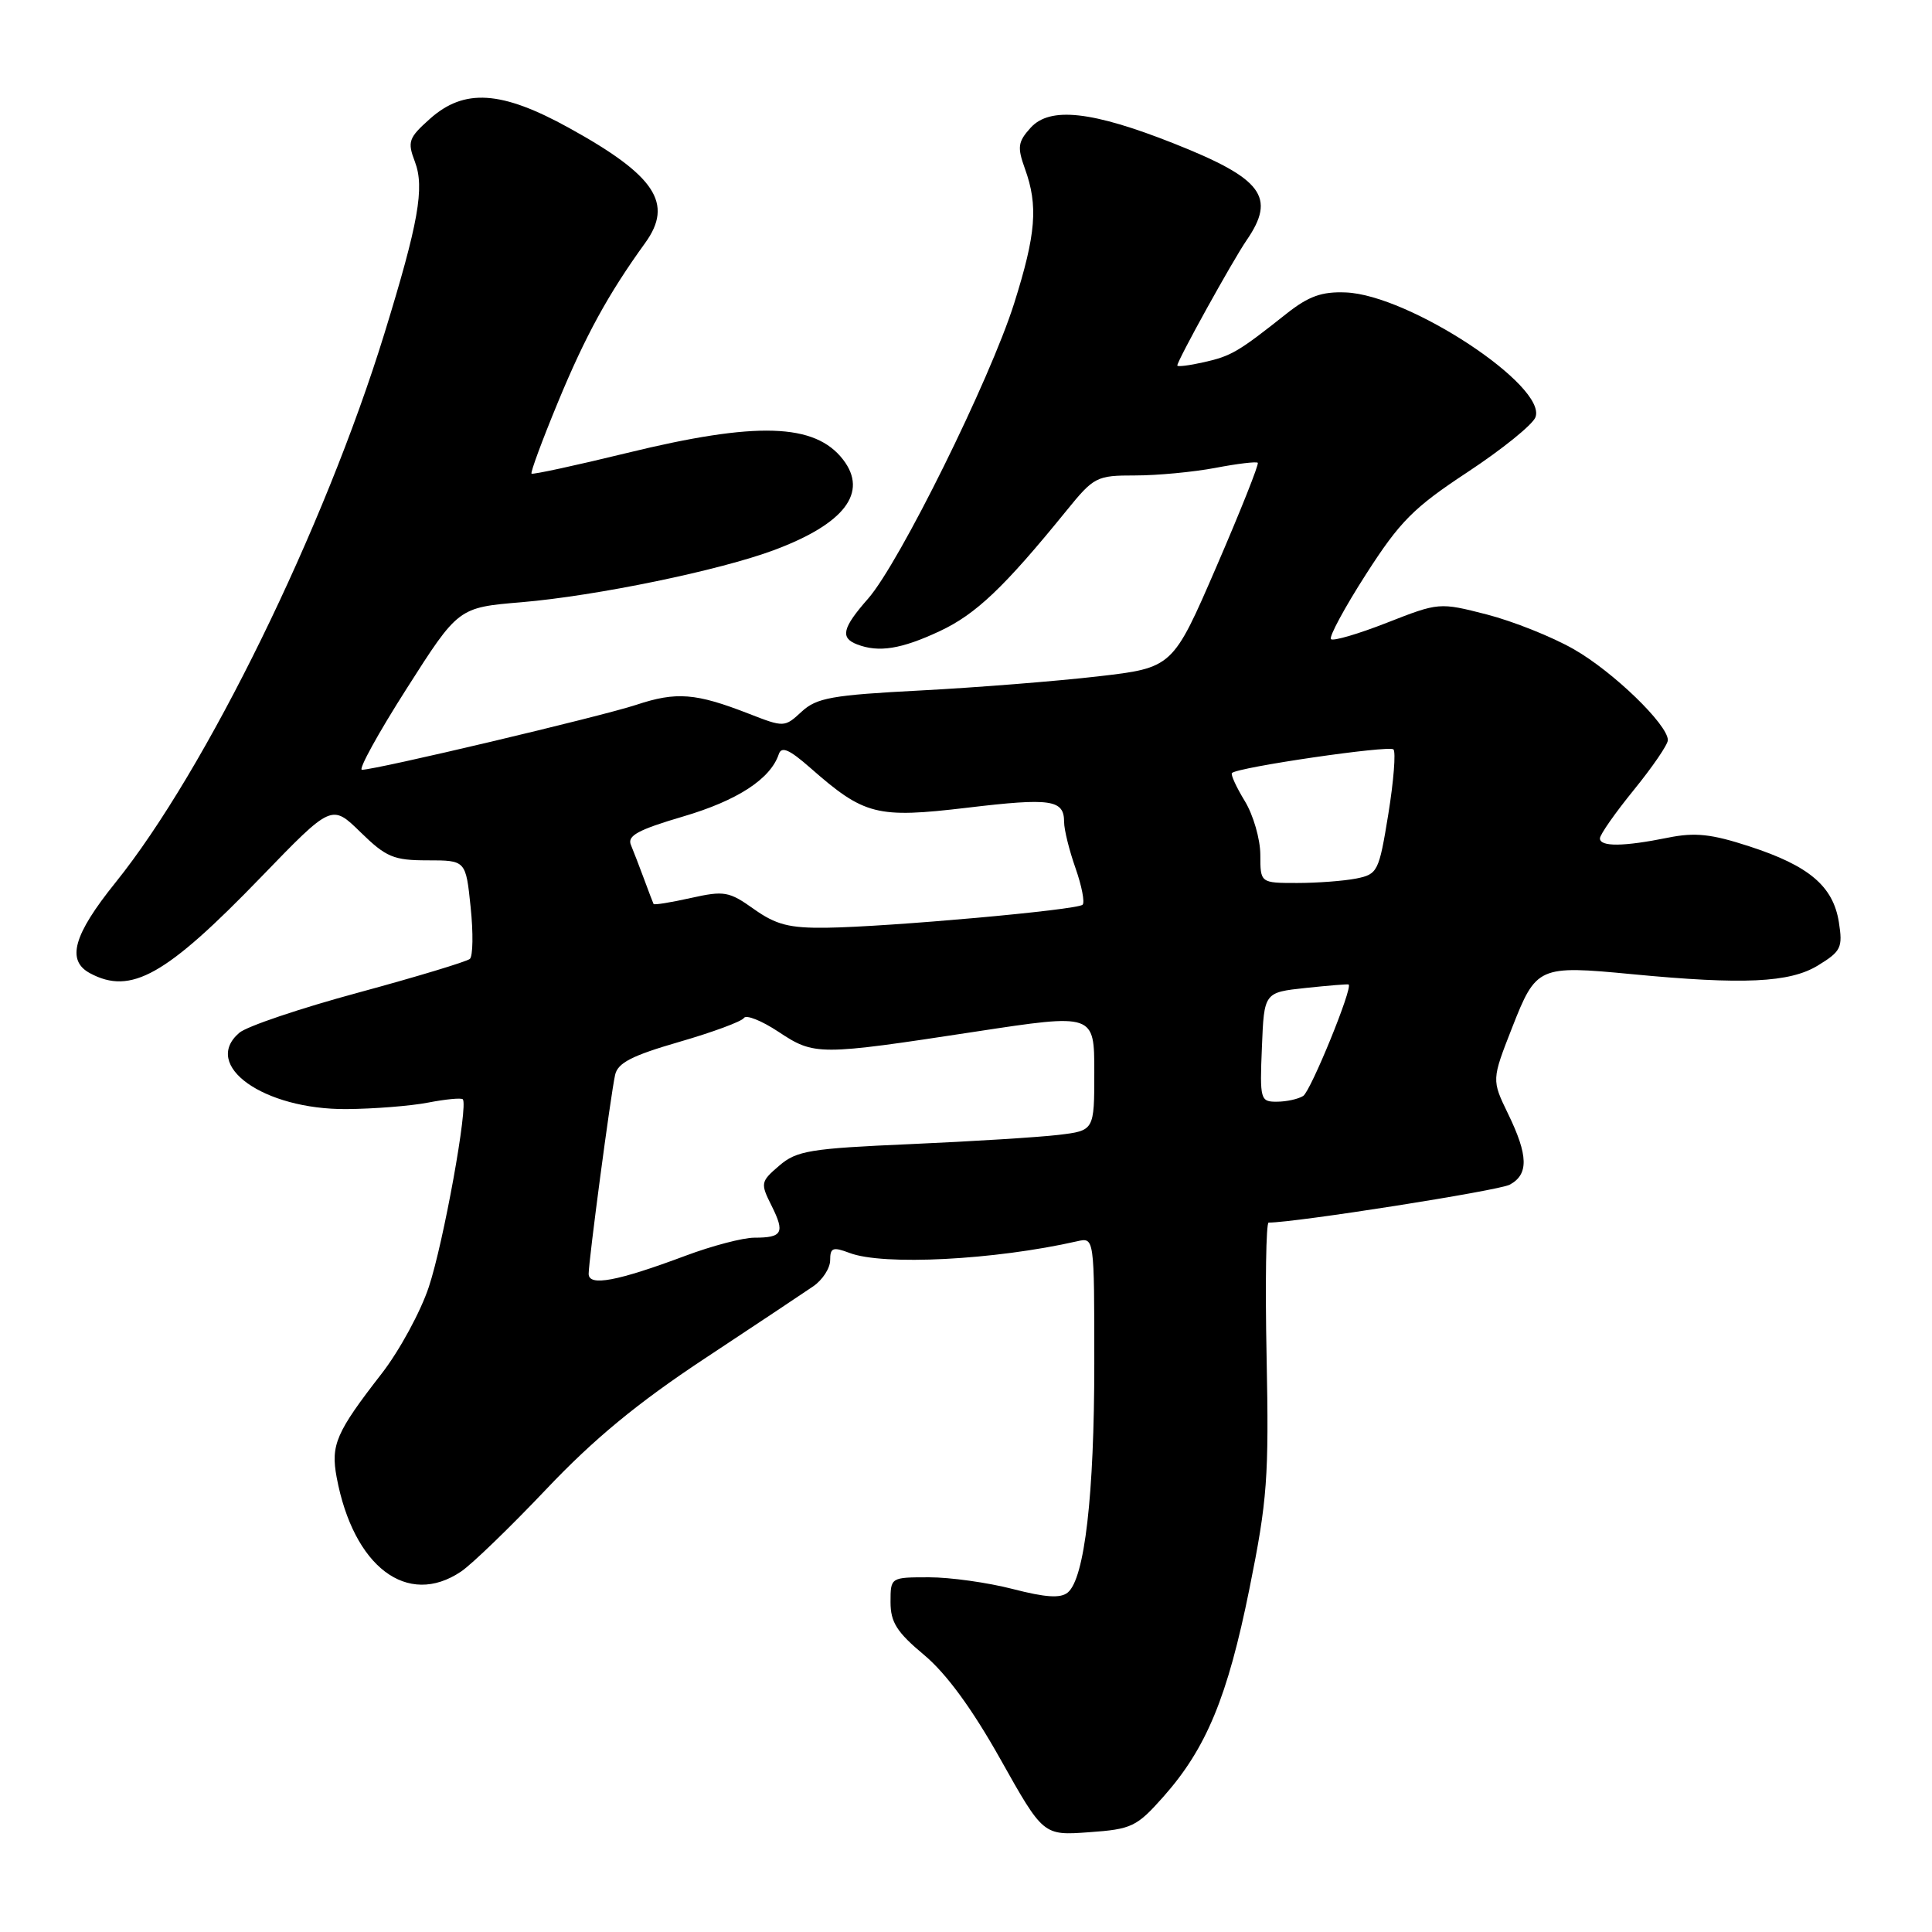 <?xml version="1.0" encoding="UTF-8" standalone="no"?>
<!DOCTYPE svg PUBLIC "-//W3C//DTD SVG 1.1//EN" "http://www.w3.org/Graphics/SVG/1.1/DTD/svg11.dtd" >
<svg xmlns="http://www.w3.org/2000/svg" xmlns:xlink="http://www.w3.org/1999/xlink" version="1.1" viewBox="0 0 256 256">
 <g >
 <path fill="currentColor"
d=" M 154.16 238.07 C 159.85 231.65 162.66 224.87 165.56 210.50 C 167.93 198.76 168.15 195.78 167.83 179.75 C 167.63 169.99 167.76 162.00 168.10 162.00 C 171.67 162.00 198.56 157.77 200.04 156.98 C 202.57 155.62 202.52 153.12 199.82 147.57 C 197.65 143.09 197.65 143.09 200.37 136.15 C 203.55 128.04 203.87 127.90 216.22 129.08 C 231.01 130.50 237.14 130.21 240.87 127.94 C 243.96 126.05 244.19 125.57 243.66 122.19 C 242.90 117.42 239.71 114.72 231.81 112.15 C 226.75 110.50 224.61 110.27 221.00 111.00 C 215.13 112.19 212.00 112.22 212.00 111.09 C 212.00 110.59 214.03 107.70 216.50 104.66 C 218.97 101.62 221.00 98.66 221.00 98.07 C 221.00 96.02 213.75 89.00 208.56 86.04 C 205.69 84.39 200.49 82.32 197.01 81.42 C 190.72 79.81 190.66 79.82 183.79 82.51 C 179.99 84.00 176.65 84.98 176.36 84.69 C 176.07 84.40 178.16 80.52 181.01 76.08 C 185.51 69.07 187.29 67.28 194.47 62.55 C 199.02 59.55 203.06 56.29 203.45 55.30 C 205.06 51.17 186.71 39.08 178.32 38.75 C 175.15 38.62 173.40 39.25 170.50 41.54 C 164.08 46.63 163.17 47.17 159.54 47.99 C 157.59 48.43 156.00 48.63 156.00 48.43 C 156.00 47.77 163.32 34.55 165.17 31.85 C 169.13 26.10 167.30 23.67 155.54 19.01 C 144.71 14.72 139.12 14.10 136.56 16.93 C 134.87 18.80 134.78 19.50 135.81 22.36 C 137.58 27.25 137.28 31.01 134.38 40.20 C 131.18 50.32 119.18 74.59 115.03 79.32 C 111.61 83.21 111.30 84.52 113.58 85.39 C 116.44 86.49 119.43 86.01 124.50 83.64 C 129.30 81.40 133.05 77.84 141.30 67.68 C 144.96 63.17 145.29 63.00 150.41 63.00 C 153.34 63.00 158.11 62.55 161.03 62.00 C 163.94 61.44 166.47 61.14 166.66 61.32 C 166.84 61.51 164.38 67.69 161.19 75.07 C 155.39 88.48 155.39 88.48 145.44 89.63 C 139.98 90.26 129.43 91.10 122.00 91.49 C 110.24 92.10 108.21 92.46 106.22 94.30 C 103.96 96.39 103.89 96.39 99.22 94.57 C 92.18 91.83 89.63 91.63 84.32 93.39 C 79.63 94.94 49.83 102.00 47.96 102.00 C 47.45 102.00 50.11 97.16 53.88 91.25 C 60.73 80.50 60.73 80.50 69.08 79.80 C 79.02 78.96 95.35 75.59 102.62 72.87 C 111.91 69.39 115.06 65.26 111.72 60.91 C 108.00 56.07 100.26 55.82 83.08 60.02 C 76.28 61.68 70.58 62.91 70.43 62.76 C 70.27 62.60 71.83 58.38 73.90 53.37 C 77.56 44.50 80.59 38.97 85.49 32.19 C 89.28 26.95 86.84 23.26 75.40 16.95 C 66.44 12.00 61.51 11.68 56.95 15.76 C 54.14 18.27 53.96 18.77 54.98 21.44 C 56.28 24.87 55.45 29.53 50.95 44.15 C 42.98 70.02 27.29 102.06 15.29 116.96 C 9.72 123.88 8.77 127.27 11.93 128.96 C 17.36 131.87 21.98 129.27 34.61 116.20 C 43.95 106.54 43.95 106.54 47.77 110.27 C 51.16 113.58 52.15 114.00 56.65 114.00 C 61.72 114.00 61.72 114.00 62.36 120.19 C 62.72 123.60 62.67 126.69 62.26 127.06 C 61.84 127.42 55.20 129.43 47.50 131.52 C 39.80 133.60 32.69 136.00 31.71 136.85 C 26.68 141.16 34.92 147.03 45.91 146.96 C 49.53 146.93 54.40 146.55 56.72 146.10 C 59.05 145.65 61.12 145.45 61.32 145.66 C 62.07 146.41 58.78 164.62 56.83 170.50 C 55.74 173.80 52.93 178.97 50.58 182.00 C 44.52 189.80 43.81 191.45 44.61 195.76 C 46.83 207.62 53.98 213.03 61.09 208.24 C 62.52 207.28 67.60 202.37 72.38 197.33 C 78.67 190.69 84.46 185.91 93.29 180.07 C 100.01 175.63 106.51 171.30 107.75 170.45 C 108.99 169.60 110.00 168.04 110.00 166.98 C 110.00 165.32 110.36 165.19 112.57 166.02 C 117.01 167.72 131.79 166.96 142.75 164.47 C 145.00 163.96 145.00 163.96 145.00 180.65 C 145.00 198.10 143.72 209.16 141.49 211.01 C 140.53 211.81 138.57 211.68 134.19 210.55 C 130.90 209.70 125.91 209.00 123.11 209.00 C 118.00 209.00 118.00 209.00 118.00 212.29 C 118.00 214.96 118.84 216.28 122.45 219.29 C 125.40 221.76 128.80 226.40 132.57 233.12 C 138.24 243.22 138.24 243.22 144.30 242.78 C 149.96 242.38 150.62 242.06 154.16 238.07 Z  M 78.00 168.79 C 78.00 167.05 80.90 145.19 81.50 142.45 C 81.84 140.84 83.71 139.88 89.99 138.06 C 94.42 136.78 98.28 135.35 98.57 134.89 C 98.86 134.42 100.92 135.24 103.14 136.71 C 107.93 139.88 108.41 139.88 129.25 136.70 C 145.00 134.30 145.00 134.30 145.00 142.06 C 145.00 149.81 145.00 149.81 140.25 150.38 C 137.64 150.69 128.82 151.24 120.66 151.60 C 107.32 152.18 105.56 152.47 103.25 154.46 C 100.78 156.58 100.74 156.78 102.24 159.77 C 104.03 163.36 103.68 164.00 99.95 164.00 C 98.46 164.00 94.37 165.07 90.87 166.38 C 81.78 169.78 78.00 170.49 78.00 168.79 Z  M 167.21 138.75 C 167.50 131.50 167.50 131.50 173.00 130.91 C 176.03 130.59 178.59 130.38 178.70 130.45 C 179.30 130.82 173.68 144.58 172.68 145.22 C 172.03 145.63 170.47 145.98 169.21 145.98 C 167.00 146.00 166.92 145.73 167.21 138.75 Z  M 99.90 120.46 C 96.60 118.11 95.97 118.00 91.53 118.99 C 88.89 119.58 86.67 119.94 86.60 119.78 C 86.52 119.63 85.96 118.15 85.35 116.50 C 84.74 114.85 83.95 112.81 83.60 111.96 C 83.08 110.74 84.54 109.95 90.55 108.18 C 97.71 106.07 102.09 103.22 103.19 99.94 C 103.55 98.85 104.57 99.29 107.35 101.73 C 114.53 108.04 116.15 108.45 128.14 107.03 C 139.31 105.70 141.00 105.95 141.00 108.93 C 141.00 109.93 141.68 112.68 142.51 115.03 C 143.34 117.39 143.76 119.57 143.45 119.88 C 142.75 120.58 117.76 122.82 109.49 122.93 C 104.58 122.99 102.82 122.53 99.90 120.46 Z  M 167.00 113.25 C 166.99 111.19 166.07 107.99 164.94 106.14 C 163.81 104.29 163.05 102.62 163.24 102.43 C 164.00 101.66 184.07 98.73 184.64 99.30 C 184.97 99.64 184.67 103.50 183.96 107.87 C 182.72 115.49 182.55 115.84 179.71 116.41 C 178.08 116.73 174.56 117.00 171.88 117.00 C 167.00 117.00 167.00 117.00 167.00 113.25 Z "/>
</g>
</svg>